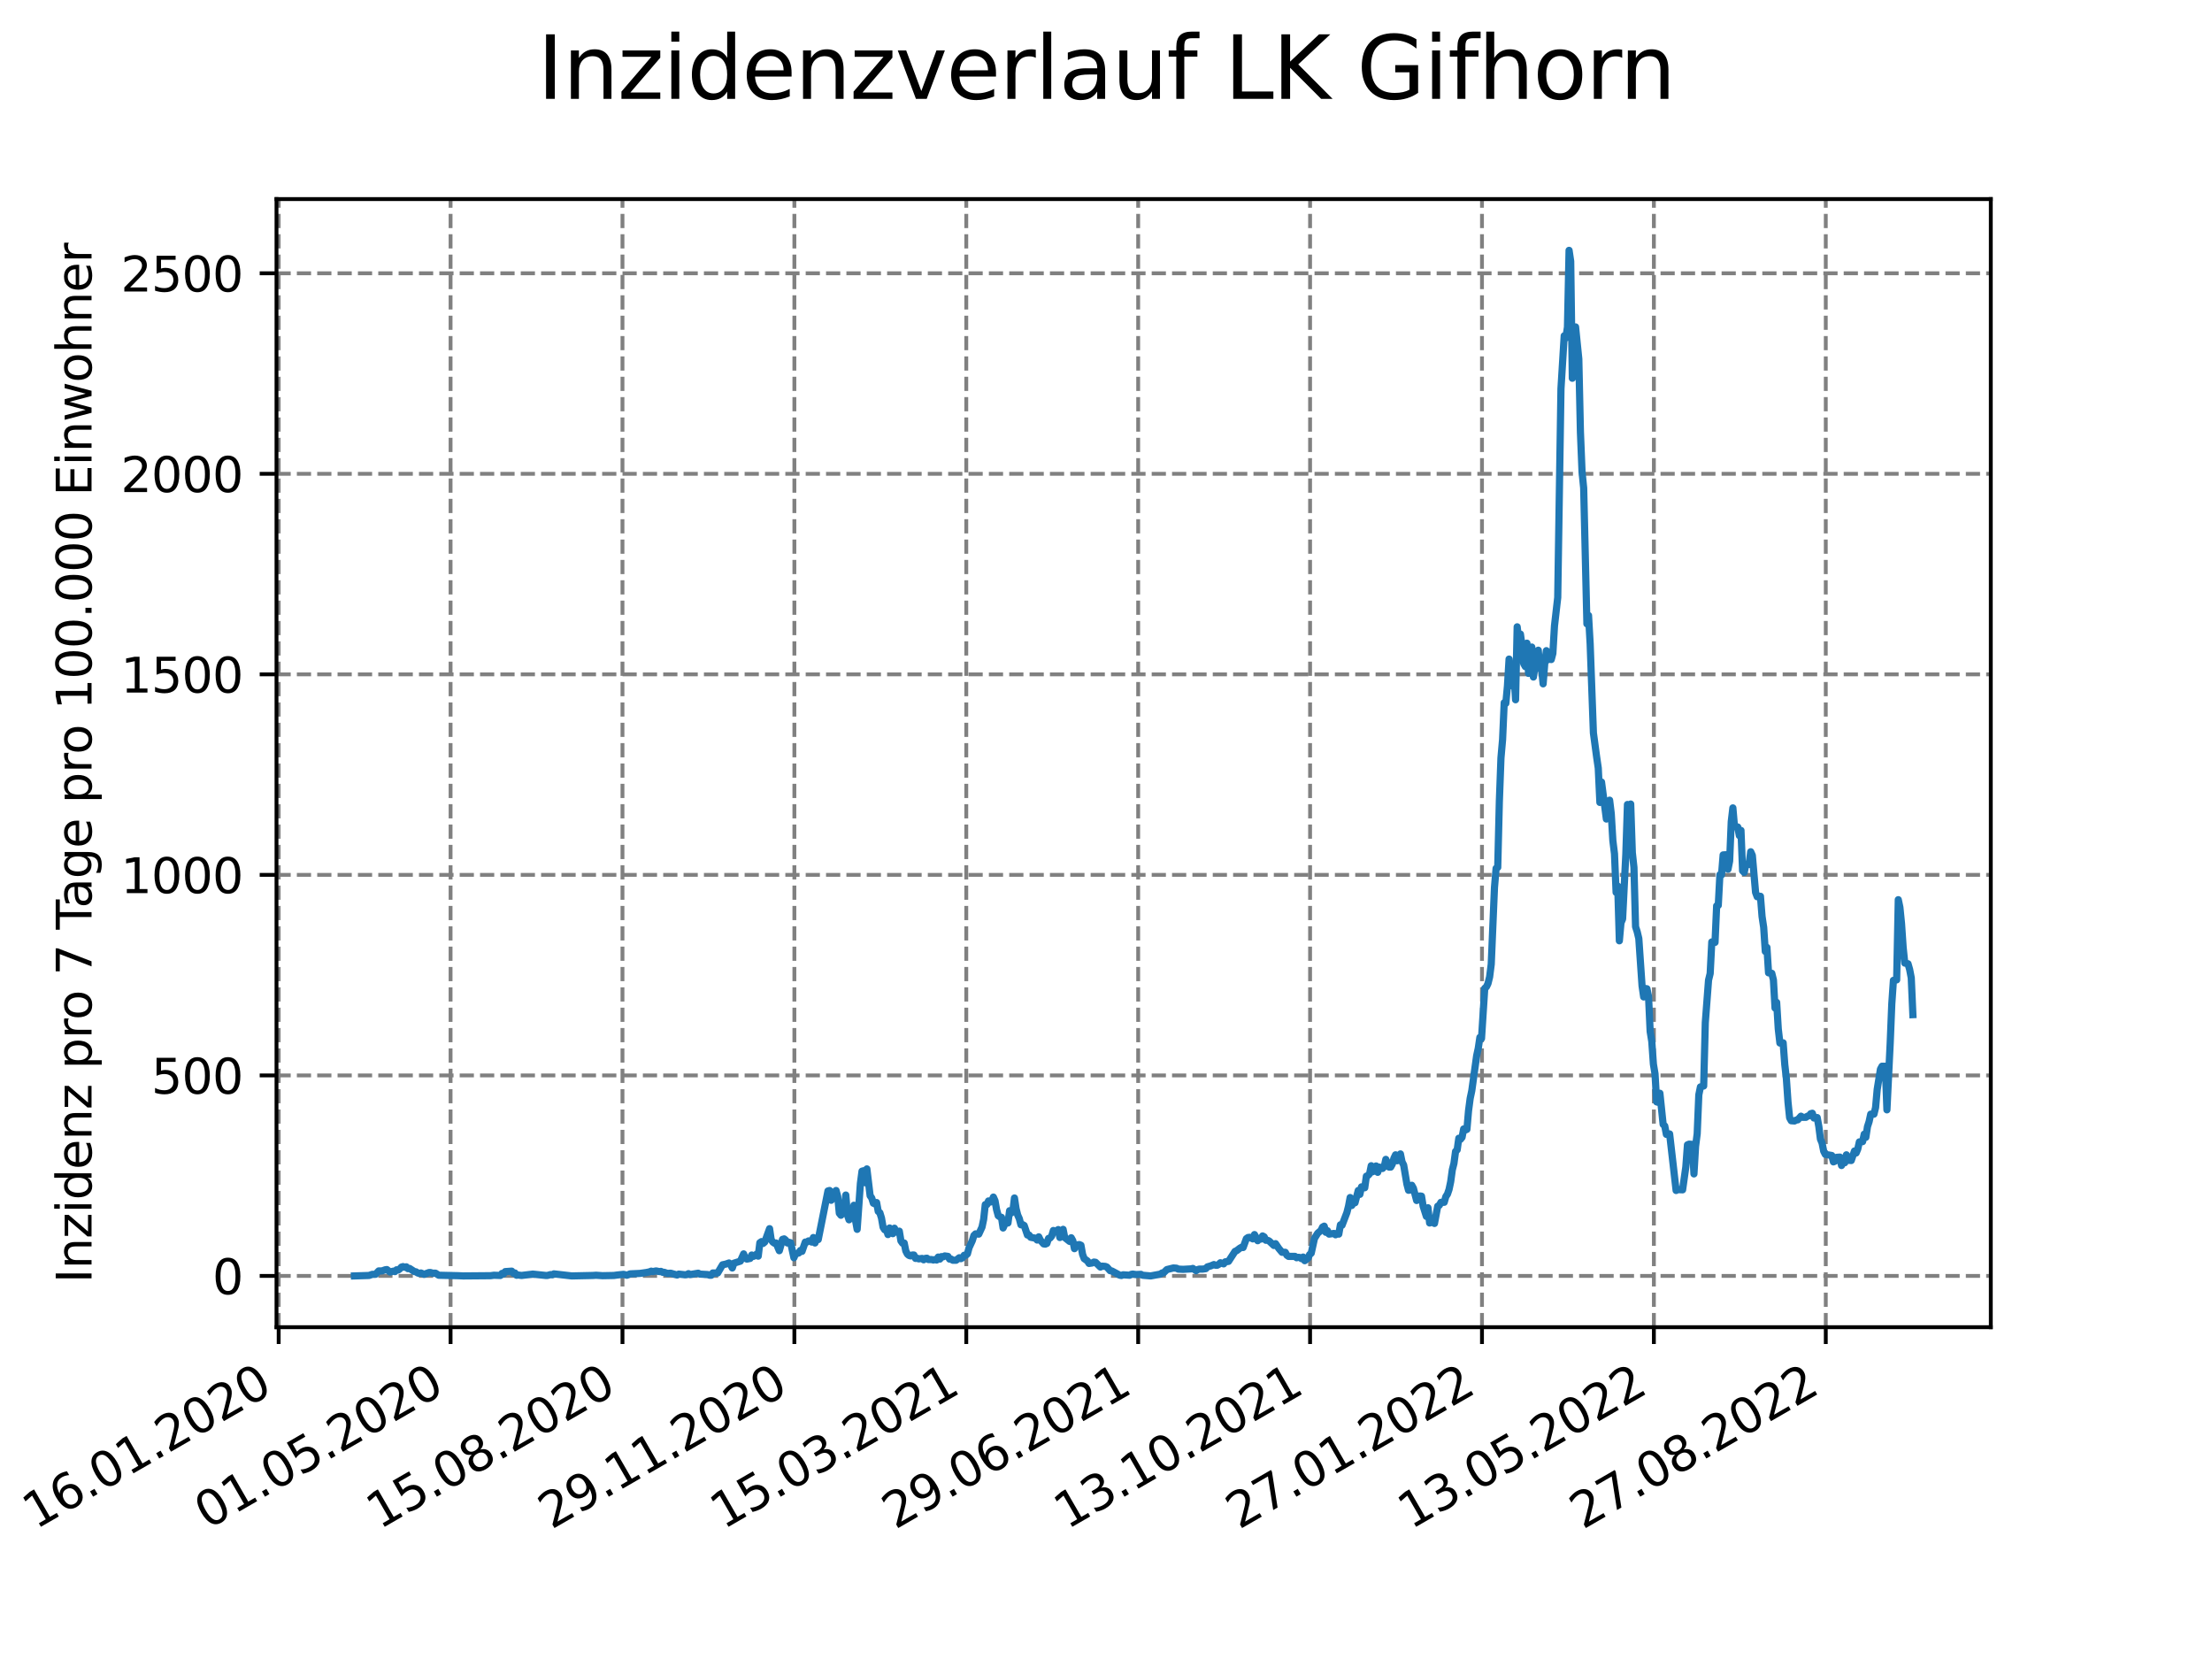 <?xml version="1.0" encoding="utf-8" standalone="no"?>
<!DOCTYPE svg PUBLIC "-//W3C//DTD SVG 1.1//EN"
  "http://www.w3.org/Graphics/SVG/1.1/DTD/svg11.dtd">
<svg xmlns:xlink="http://www.w3.org/1999/xlink" width="460.8pt" height="345.6pt" viewBox="0 0 460.8 345.6" xmlns="http://www.w3.org/2000/svg" version="1.1">
 <defs>
  <style type="text/css">*{stroke-linejoin: round; stroke-linecap: butt}</style>
 </defs>
 <g id="figure_1">
  <g id="patch_1">
   <path d="M 0 345.6 
L 460.8 345.6 
L 460.8 0 
L 0 0 
z
" style="fill: #ffffff"/>
  </g>
  <g id="axes_1">
   <g id="patch_2">
    <path d="M 57.6 276.48 
L 414.72 276.48 
L 414.72 41.472 
L 57.6 41.472 
z
" style="fill: #ffffff"/>
   </g>
   <g id="matplotlib.axis_1">
    <g id="xtick_1">
     <g id="line2d_1">
      <path d="M 58.053 276.48 
L 58.053 41.472 
" clip-path="url(#p8b0ff25f2b)" style="fill: none; stroke-dasharray: 2.96,1.28; stroke-dashoffset: 0; stroke: #808080; stroke-width: 0.8"/>
     </g>
     <g id="line2d_2">
      <defs>
       <path id="m2549959529" d="M 0 0 
L 0 3.5 
" style="stroke: #000000; stroke-width: 0.8"/>
      </defs>
      <g>
       <use xlink:href="#m2549959529" x="58.053" y="276.48" style="stroke: #000000; stroke-width: 0.8"/>
      </g>
     </g>
     <g id="text_1">
      <!-- 16.01.2020 -->
      <g transform="translate(7.428 318.689) rotate(-30) scale(0.1 -0.1)">
       <defs>
        <path id="DejaVuSans-31" d="M 794 531 
L 1825 531 
L 1825 4091 
L 703 3866 
L 703 4441 
L 1819 4666 
L 2450 4666 
L 2450 531 
L 3481 531 
L 3481 0 
L 794 0 
L 794 531 
z
" transform="scale(0.016)"/>
        <path id="DejaVuSans-36" d="M 2113 2584 
Q 1688 2584 1439 2293 
Q 1191 2003 1191 1497 
Q 1191 994 1439 701 
Q 1688 409 2113 409 
Q 2538 409 2786 701 
Q 3034 994 3034 1497 
Q 3034 2003 2786 2293 
Q 2538 2584 2113 2584 
z
M 3366 4563 
L 3366 3988 
Q 3128 4100 2886 4159 
Q 2644 4219 2406 4219 
Q 1781 4219 1451 3797 
Q 1122 3375 1075 2522 
Q 1259 2794 1537 2939 
Q 1816 3084 2150 3084 
Q 2853 3084 3261 2657 
Q 3669 2231 3669 1497 
Q 3669 778 3244 343 
Q 2819 -91 2113 -91 
Q 1303 -91 875 529 
Q 447 1150 447 2328 
Q 447 3434 972 4092 
Q 1497 4750 2381 4750 
Q 2619 4750 2861 4703 
Q 3103 4656 3366 4563 
z
" transform="scale(0.016)"/>
        <path id="DejaVuSans-2e" d="M 684 794 
L 1344 794 
L 1344 0 
L 684 0 
L 684 794 
z
" transform="scale(0.016)"/>
        <path id="DejaVuSans-30" d="M 2034 4250 
Q 1547 4250 1301 3770 
Q 1056 3291 1056 2328 
Q 1056 1369 1301 889 
Q 1547 409 2034 409 
Q 2525 409 2770 889 
Q 3016 1369 3016 2328 
Q 3016 3291 2770 3770 
Q 2525 4250 2034 4250 
z
M 2034 4750 
Q 2819 4750 3233 4129 
Q 3647 3509 3647 2328 
Q 3647 1150 3233 529 
Q 2819 -91 2034 -91 
Q 1250 -91 836 529 
Q 422 1150 422 2328 
Q 422 3509 836 4129 
Q 1250 4750 2034 4750 
z
" transform="scale(0.016)"/>
        <path id="DejaVuSans-32" d="M 1228 531 
L 3431 531 
L 3431 0 
L 469 0 
L 469 531 
Q 828 903 1448 1529 
Q 2069 2156 2228 2338 
Q 2531 2678 2651 2914 
Q 2772 3150 2772 3378 
Q 2772 3750 2511 3984 
Q 2250 4219 1831 4219 
Q 1534 4219 1204 4116 
Q 875 4013 500 3803 
L 500 4441 
Q 881 4594 1212 4672 
Q 1544 4750 1819 4750 
Q 2544 4750 2975 4387 
Q 3406 4025 3406 3419 
Q 3406 3131 3298 2873 
Q 3191 2616 2906 2266 
Q 2828 2175 2409 1742 
Q 1991 1309 1228 531 
z
" transform="scale(0.016)"/>
       </defs>
       <use xlink:href="#DejaVuSans-31"/>
       <use xlink:href="#DejaVuSans-36" x="63.623"/>
       <use xlink:href="#DejaVuSans-2e" x="127.246"/>
       <use xlink:href="#DejaVuSans-30" x="159.033"/>
       <use xlink:href="#DejaVuSans-31" x="222.656"/>
       <use xlink:href="#DejaVuSans-2e" x="286.279"/>
       <use xlink:href="#DejaVuSans-32" x="318.066"/>
       <use xlink:href="#DejaVuSans-30" x="381.689"/>
       <use xlink:href="#DejaVuSans-32" x="445.312"/>
       <use xlink:href="#DejaVuSans-30" x="508.936"/>
      </g>
     </g>
    </g>
    <g id="xtick_2">
     <g id="line2d_3">
      <path d="M 93.863 276.48 
L 93.863 41.472 
" clip-path="url(#p8b0ff25f2b)" style="fill: none; stroke-dasharray: 2.96,1.28; stroke-dashoffset: 0; stroke: #808080; stroke-width: 0.8"/>
     </g>
     <g id="line2d_4">
      <g>
       <use xlink:href="#m2549959529" x="93.863" y="276.48" style="stroke: #000000; stroke-width: 0.8"/>
      </g>
     </g>
     <g id="text_2">
      <!-- 01.05.2020 -->
      <g transform="translate(43.238 318.689) rotate(-30) scale(0.1 -0.1)">
       <defs>
        <path id="DejaVuSans-35" d="M 691 4666 
L 3169 4666 
L 3169 4134 
L 1269 4134 
L 1269 2991 
Q 1406 3038 1543 3061 
Q 1681 3084 1819 3084 
Q 2600 3084 3056 2656 
Q 3513 2228 3513 1497 
Q 3513 744 3044 326 
Q 2575 -91 1722 -91 
Q 1428 -91 1123 -41 
Q 819 9 494 109 
L 494 744 
Q 775 591 1075 516 
Q 1375 441 1709 441 
Q 2250 441 2565 725 
Q 2881 1009 2881 1497 
Q 2881 1984 2565 2268 
Q 2250 2553 1709 2553 
Q 1456 2553 1204 2497 
Q 953 2441 691 2322 
L 691 4666 
z
" transform="scale(0.016)"/>
       </defs>
       <use xlink:href="#DejaVuSans-30"/>
       <use xlink:href="#DejaVuSans-31" x="63.623"/>
       <use xlink:href="#DejaVuSans-2e" x="127.246"/>
       <use xlink:href="#DejaVuSans-30" x="159.033"/>
       <use xlink:href="#DejaVuSans-35" x="222.656"/>
       <use xlink:href="#DejaVuSans-2e" x="286.279"/>
       <use xlink:href="#DejaVuSans-32" x="318.066"/>
       <use xlink:href="#DejaVuSans-30" x="381.689"/>
       <use xlink:href="#DejaVuSans-32" x="445.312"/>
       <use xlink:href="#DejaVuSans-30" x="508.936"/>
      </g>
     </g>
    </g>
    <g id="xtick_3">
     <g id="line2d_5">
      <path d="M 129.673 276.48 
L 129.673 41.472 
" clip-path="url(#p8b0ff25f2b)" style="fill: none; stroke-dasharray: 2.96,1.28; stroke-dashoffset: 0; stroke: #808080; stroke-width: 0.8"/>
     </g>
     <g id="line2d_6">
      <g>
       <use xlink:href="#m2549959529" x="129.673" y="276.48" style="stroke: #000000; stroke-width: 0.8"/>
      </g>
     </g>
     <g id="text_3">
      <!-- 15.08.2020 -->
      <g transform="translate(79.048 318.689) rotate(-30) scale(0.1 -0.1)">
       <defs>
        <path id="DejaVuSans-38" d="M 2034 2216 
Q 1584 2216 1326 1975 
Q 1069 1734 1069 1313 
Q 1069 891 1326 650 
Q 1584 409 2034 409 
Q 2484 409 2743 651 
Q 3003 894 3003 1313 
Q 3003 1734 2745 1975 
Q 2488 2216 2034 2216 
z
M 1403 2484 
Q 997 2584 770 2862 
Q 544 3141 544 3541 
Q 544 4100 942 4425 
Q 1341 4750 2034 4750 
Q 2731 4750 3128 4425 
Q 3525 4100 3525 3541 
Q 3525 3141 3298 2862 
Q 3072 2584 2669 2484 
Q 3125 2378 3379 2068 
Q 3634 1759 3634 1313 
Q 3634 634 3220 271 
Q 2806 -91 2034 -91 
Q 1263 -91 848 271 
Q 434 634 434 1313 
Q 434 1759 690 2068 
Q 947 2378 1403 2484 
z
M 1172 3481 
Q 1172 3119 1398 2916 
Q 1625 2713 2034 2713 
Q 2441 2713 2670 2916 
Q 2900 3119 2900 3481 
Q 2900 3844 2670 4047 
Q 2441 4250 2034 4250 
Q 1625 4250 1398 4047 
Q 1172 3844 1172 3481 
z
" transform="scale(0.016)"/>
       </defs>
       <use xlink:href="#DejaVuSans-31"/>
       <use xlink:href="#DejaVuSans-35" x="63.623"/>
       <use xlink:href="#DejaVuSans-2e" x="127.246"/>
       <use xlink:href="#DejaVuSans-30" x="159.033"/>
       <use xlink:href="#DejaVuSans-38" x="222.656"/>
       <use xlink:href="#DejaVuSans-2e" x="286.279"/>
       <use xlink:href="#DejaVuSans-32" x="318.066"/>
       <use xlink:href="#DejaVuSans-30" x="381.689"/>
       <use xlink:href="#DejaVuSans-32" x="445.312"/>
       <use xlink:href="#DejaVuSans-30" x="508.936"/>
      </g>
     </g>
    </g>
    <g id="xtick_4">
     <g id="line2d_7">
      <path d="M 165.483 276.48 
L 165.483 41.472 
" clip-path="url(#p8b0ff25f2b)" style="fill: none; stroke-dasharray: 2.96,1.28; stroke-dashoffset: 0; stroke: #808080; stroke-width: 0.8"/>
     </g>
     <g id="line2d_8">
      <g>
       <use xlink:href="#m2549959529" x="165.483" y="276.48" style="stroke: #000000; stroke-width: 0.8"/>
      </g>
     </g>
     <g id="text_4">
      <!-- 29.11.2020 -->
      <g transform="translate(114.858 318.689) rotate(-30) scale(0.1 -0.1)">
       <defs>
        <path id="DejaVuSans-39" d="M 703 97 
L 703 672 
Q 941 559 1184 500 
Q 1428 441 1663 441 
Q 2288 441 2617 861 
Q 2947 1281 2994 2138 
Q 2813 1869 2534 1725 
Q 2256 1581 1919 1581 
Q 1219 1581 811 2004 
Q 403 2428 403 3163 
Q 403 3881 828 4315 
Q 1253 4750 1959 4750 
Q 2769 4750 3195 4129 
Q 3622 3509 3622 2328 
Q 3622 1225 3098 567 
Q 2575 -91 1691 -91 
Q 1453 -91 1209 -44 
Q 966 3 703 97 
z
M 1959 2075 
Q 2384 2075 2632 2365 
Q 2881 2656 2881 3163 
Q 2881 3666 2632 3958 
Q 2384 4250 1959 4250 
Q 1534 4250 1286 3958 
Q 1038 3666 1038 3163 
Q 1038 2656 1286 2365 
Q 1534 2075 1959 2075 
z
" transform="scale(0.016)"/>
       </defs>
       <use xlink:href="#DejaVuSans-32"/>
       <use xlink:href="#DejaVuSans-39" x="63.623"/>
       <use xlink:href="#DejaVuSans-2e" x="127.246"/>
       <use xlink:href="#DejaVuSans-31" x="159.033"/>
       <use xlink:href="#DejaVuSans-31" x="222.656"/>
       <use xlink:href="#DejaVuSans-2e" x="286.279"/>
       <use xlink:href="#DejaVuSans-32" x="318.066"/>
       <use xlink:href="#DejaVuSans-30" x="381.689"/>
       <use xlink:href="#DejaVuSans-32" x="445.312"/>
       <use xlink:href="#DejaVuSans-30" x="508.936"/>
      </g>
     </g>
    </g>
    <g id="xtick_5">
     <g id="line2d_9">
      <path d="M 201.293 276.48 
L 201.293 41.472 
" clip-path="url(#p8b0ff25f2b)" style="fill: none; stroke-dasharray: 2.96,1.28; stroke-dashoffset: 0; stroke: #808080; stroke-width: 0.8"/>
     </g>
     <g id="line2d_10">
      <g>
       <use xlink:href="#m2549959529" x="201.293" y="276.48" style="stroke: #000000; stroke-width: 0.8"/>
      </g>
     </g>
     <g id="text_5">
      <!-- 15.03.2021 -->
      <g transform="translate(150.668 318.689) rotate(-30) scale(0.1 -0.1)">
       <defs>
        <path id="DejaVuSans-33" d="M 2597 2516 
Q 3050 2419 3304 2112 
Q 3559 1806 3559 1356 
Q 3559 666 3084 287 
Q 2609 -91 1734 -91 
Q 1441 -91 1130 -33 
Q 819 25 488 141 
L 488 750 
Q 750 597 1062 519 
Q 1375 441 1716 441 
Q 2309 441 2620 675 
Q 2931 909 2931 1356 
Q 2931 1769 2642 2001 
Q 2353 2234 1838 2234 
L 1294 2234 
L 1294 2753 
L 1863 2753 
Q 2328 2753 2575 2939 
Q 2822 3125 2822 3475 
Q 2822 3834 2567 4026 
Q 2313 4219 1838 4219 
Q 1578 4219 1281 4162 
Q 984 4106 628 3988 
L 628 4550 
Q 988 4650 1302 4700 
Q 1616 4750 1894 4750 
Q 2613 4750 3031 4423 
Q 3450 4097 3450 3541 
Q 3450 3153 3228 2886 
Q 3006 2619 2597 2516 
z
" transform="scale(0.016)"/>
       </defs>
       <use xlink:href="#DejaVuSans-31"/>
       <use xlink:href="#DejaVuSans-35" x="63.623"/>
       <use xlink:href="#DejaVuSans-2e" x="127.246"/>
       <use xlink:href="#DejaVuSans-30" x="159.033"/>
       <use xlink:href="#DejaVuSans-33" x="222.656"/>
       <use xlink:href="#DejaVuSans-2e" x="286.279"/>
       <use xlink:href="#DejaVuSans-32" x="318.066"/>
       <use xlink:href="#DejaVuSans-30" x="381.689"/>
       <use xlink:href="#DejaVuSans-32" x="445.312"/>
       <use xlink:href="#DejaVuSans-31" x="508.936"/>
      </g>
     </g>
    </g>
    <g id="xtick_6">
     <g id="line2d_11">
      <path d="M 237.103 276.48 
L 237.103 41.472 
" clip-path="url(#p8b0ff25f2b)" style="fill: none; stroke-dasharray: 2.96,1.28; stroke-dashoffset: 0; stroke: #808080; stroke-width: 0.8"/>
     </g>
     <g id="line2d_12">
      <g>
       <use xlink:href="#m2549959529" x="237.103" y="276.48" style="stroke: #000000; stroke-width: 0.8"/>
      </g>
     </g>
     <g id="text_6">
      <!-- 29.06.2021 -->
      <g transform="translate(186.478 318.689) rotate(-30) scale(0.1 -0.1)">
       <use xlink:href="#DejaVuSans-32"/>
       <use xlink:href="#DejaVuSans-39" x="63.623"/>
       <use xlink:href="#DejaVuSans-2e" x="127.246"/>
       <use xlink:href="#DejaVuSans-30" x="159.033"/>
       <use xlink:href="#DejaVuSans-36" x="222.656"/>
       <use xlink:href="#DejaVuSans-2e" x="286.279"/>
       <use xlink:href="#DejaVuSans-32" x="318.066"/>
       <use xlink:href="#DejaVuSans-30" x="381.689"/>
       <use xlink:href="#DejaVuSans-32" x="445.312"/>
       <use xlink:href="#DejaVuSans-31" x="508.936"/>
      </g>
     </g>
    </g>
    <g id="xtick_7">
     <g id="line2d_13">
      <path d="M 272.913 276.48 
L 272.913 41.472 
" clip-path="url(#p8b0ff25f2b)" style="fill: none; stroke-dasharray: 2.96,1.28; stroke-dashoffset: 0; stroke: #808080; stroke-width: 0.8"/>
     </g>
     <g id="line2d_14">
      <g>
       <use xlink:href="#m2549959529" x="272.913" y="276.48" style="stroke: #000000; stroke-width: 0.8"/>
      </g>
     </g>
     <g id="text_7">
      <!-- 13.10.2021 -->
      <g transform="translate(222.288 318.689) rotate(-30) scale(0.1 -0.1)">
       <use xlink:href="#DejaVuSans-31"/>
       <use xlink:href="#DejaVuSans-33" x="63.623"/>
       <use xlink:href="#DejaVuSans-2e" x="127.246"/>
       <use xlink:href="#DejaVuSans-31" x="159.033"/>
       <use xlink:href="#DejaVuSans-30" x="222.656"/>
       <use xlink:href="#DejaVuSans-2e" x="286.279"/>
       <use xlink:href="#DejaVuSans-32" x="318.066"/>
       <use xlink:href="#DejaVuSans-30" x="381.689"/>
       <use xlink:href="#DejaVuSans-32" x="445.312"/>
       <use xlink:href="#DejaVuSans-31" x="508.936"/>
      </g>
     </g>
    </g>
    <g id="xtick_8">
     <g id="line2d_15">
      <path d="M 308.723 276.48 
L 308.723 41.472 
" clip-path="url(#p8b0ff25f2b)" style="fill: none; stroke-dasharray: 2.96,1.28; stroke-dashoffset: 0; stroke: #808080; stroke-width: 0.8"/>
     </g>
     <g id="line2d_16">
      <g>
       <use xlink:href="#m2549959529" x="308.723" y="276.48" style="stroke: #000000; stroke-width: 0.8"/>
      </g>
     </g>
     <g id="text_8">
      <!-- 27.01.2022 -->
      <g transform="translate(258.098 318.689) rotate(-30) scale(0.1 -0.1)">
       <defs>
        <path id="DejaVuSans-37" d="M 525 4666 
L 3525 4666 
L 3525 4397 
L 1831 0 
L 1172 0 
L 2766 4134 
L 525 4134 
L 525 4666 
z
" transform="scale(0.016)"/>
       </defs>
       <use xlink:href="#DejaVuSans-32"/>
       <use xlink:href="#DejaVuSans-37" x="63.623"/>
       <use xlink:href="#DejaVuSans-2e" x="127.246"/>
       <use xlink:href="#DejaVuSans-30" x="159.033"/>
       <use xlink:href="#DejaVuSans-31" x="222.656"/>
       <use xlink:href="#DejaVuSans-2e" x="286.279"/>
       <use xlink:href="#DejaVuSans-32" x="318.066"/>
       <use xlink:href="#DejaVuSans-30" x="381.689"/>
       <use xlink:href="#DejaVuSans-32" x="445.312"/>
       <use xlink:href="#DejaVuSans-32" x="508.936"/>
      </g>
     </g>
    </g>
    <g id="xtick_9">
     <g id="line2d_17">
      <path d="M 344.533 276.48 
L 344.533 41.472 
" clip-path="url(#p8b0ff25f2b)" style="fill: none; stroke-dasharray: 2.96,1.28; stroke-dashoffset: 0; stroke: #808080; stroke-width: 0.8"/>
     </g>
     <g id="line2d_18">
      <g>
       <use xlink:href="#m2549959529" x="344.533" y="276.48" style="stroke: #000000; stroke-width: 0.8"/>
      </g>
     </g>
     <g id="text_9">
      <!-- 13.05.2022 -->
      <g transform="translate(293.908 318.689) rotate(-30) scale(0.1 -0.1)">
       <use xlink:href="#DejaVuSans-31"/>
       <use xlink:href="#DejaVuSans-33" x="63.623"/>
       <use xlink:href="#DejaVuSans-2e" x="127.246"/>
       <use xlink:href="#DejaVuSans-30" x="159.033"/>
       <use xlink:href="#DejaVuSans-35" x="222.656"/>
       <use xlink:href="#DejaVuSans-2e" x="286.279"/>
       <use xlink:href="#DejaVuSans-32" x="318.066"/>
       <use xlink:href="#DejaVuSans-30" x="381.689"/>
       <use xlink:href="#DejaVuSans-32" x="445.312"/>
       <use xlink:href="#DejaVuSans-32" x="508.936"/>
      </g>
     </g>
    </g>
    <g id="xtick_10">
     <g id="line2d_19">
      <path d="M 380.343 276.48 
L 380.343 41.472 
" clip-path="url(#p8b0ff25f2b)" style="fill: none; stroke-dasharray: 2.96,1.28; stroke-dashoffset: 0; stroke: #808080; stroke-width: 0.8"/>
     </g>
     <g id="line2d_20">
      <g>
       <use xlink:href="#m2549959529" x="380.343" y="276.48" style="stroke: #000000; stroke-width: 0.8"/>
      </g>
     </g>
     <g id="text_10">
      <!-- 27.08.2022 -->
      <g transform="translate(329.718 318.689) rotate(-30) scale(0.1 -0.1)">
       <use xlink:href="#DejaVuSans-32"/>
       <use xlink:href="#DejaVuSans-37" x="63.623"/>
       <use xlink:href="#DejaVuSans-2e" x="127.246"/>
       <use xlink:href="#DejaVuSans-30" x="159.033"/>
       <use xlink:href="#DejaVuSans-38" x="222.656"/>
       <use xlink:href="#DejaVuSans-2e" x="286.279"/>
       <use xlink:href="#DejaVuSans-32" x="318.066"/>
       <use xlink:href="#DejaVuSans-30" x="381.689"/>
       <use xlink:href="#DejaVuSans-32" x="445.312"/>
       <use xlink:href="#DejaVuSans-32" x="508.936"/>
      </g>
     </g>
    </g>
   </g>
   <g id="matplotlib.axis_2">
    <g id="ytick_1">
     <g id="line2d_21">
      <path d="M 57.6 265.798 
L 414.72 265.798 
" clip-path="url(#p8b0ff25f2b)" style="fill: none; stroke-dasharray: 2.96,1.28; stroke-dashoffset: 0; stroke: #808080; stroke-width: 0.8"/>
     </g>
     <g id="line2d_22">
      <defs>
       <path id="m5d207385d5" d="M 0 0 
L -3.5 0 
" style="stroke: #000000; stroke-width: 0.8"/>
      </defs>
      <g>
       <use xlink:href="#m5d207385d5" x="57.6" y="265.798" style="stroke: #000000; stroke-width: 0.8"/>
      </g>
     </g>
     <g id="text_11">
      <!-- 0 -->
      <g transform="translate(44.237 269.597) scale(0.1 -0.1)">
       <use xlink:href="#DejaVuSans-30"/>
      </g>
     </g>
    </g>
    <g id="ytick_2">
     <g id="line2d_23">
      <path d="M 57.6 224.024 
L 414.72 224.024 
" clip-path="url(#p8b0ff25f2b)" style="fill: none; stroke-dasharray: 2.96,1.28; stroke-dashoffset: 0; stroke: #808080; stroke-width: 0.8"/>
     </g>
     <g id="line2d_24">
      <g>
       <use xlink:href="#m5d207385d5" x="57.6" y="224.024" style="stroke: #000000; stroke-width: 0.8"/>
      </g>
     </g>
     <g id="text_12">
      <!-- 500 -->
      <g transform="translate(31.512 227.824) scale(0.1 -0.1)">
       <use xlink:href="#DejaVuSans-35"/>
       <use xlink:href="#DejaVuSans-30" x="63.623"/>
       <use xlink:href="#DejaVuSans-30" x="127.246"/>
      </g>
     </g>
    </g>
    <g id="ytick_3">
     <g id="line2d_25">
      <path d="M 57.6 182.251 
L 414.72 182.251 
" clip-path="url(#p8b0ff25f2b)" style="fill: none; stroke-dasharray: 2.96,1.28; stroke-dashoffset: 0; stroke: #808080; stroke-width: 0.8"/>
     </g>
     <g id="line2d_26">
      <g>
       <use xlink:href="#m5d207385d5" x="57.6" y="182.251" style="stroke: #000000; stroke-width: 0.8"/>
      </g>
     </g>
     <g id="text_13">
      <!-- 1000 -->
      <g transform="translate(25.15 186.05) scale(0.1 -0.1)">
       <use xlink:href="#DejaVuSans-31"/>
       <use xlink:href="#DejaVuSans-30" x="63.623"/>
       <use xlink:href="#DejaVuSans-30" x="127.246"/>
       <use xlink:href="#DejaVuSans-30" x="190.869"/>
      </g>
     </g>
    </g>
    <g id="ytick_4">
     <g id="line2d_27">
      <path d="M 57.6 140.478 
L 414.72 140.478 
" clip-path="url(#p8b0ff25f2b)" style="fill: none; stroke-dasharray: 2.96,1.28; stroke-dashoffset: 0; stroke: #808080; stroke-width: 0.8"/>
     </g>
     <g id="line2d_28">
      <g>
       <use xlink:href="#m5d207385d5" x="57.6" y="140.478" style="stroke: #000000; stroke-width: 0.8"/>
      </g>
     </g>
     <g id="text_14">
      <!-- 1500 -->
      <g transform="translate(25.15 144.277) scale(0.1 -0.1)">
       <use xlink:href="#DejaVuSans-31"/>
       <use xlink:href="#DejaVuSans-35" x="63.623"/>
       <use xlink:href="#DejaVuSans-30" x="127.246"/>
       <use xlink:href="#DejaVuSans-30" x="190.869"/>
      </g>
     </g>
    </g>
    <g id="ytick_5">
     <g id="line2d_29">
      <path d="M 57.6 98.704 
L 414.72 98.704 
" clip-path="url(#p8b0ff25f2b)" style="fill: none; stroke-dasharray: 2.96,1.28; stroke-dashoffset: 0; stroke: #808080; stroke-width: 0.8"/>
     </g>
     <g id="line2d_30">
      <g>
       <use xlink:href="#m5d207385d5" x="57.6" y="98.704" style="stroke: #000000; stroke-width: 0.8"/>
      </g>
     </g>
     <g id="text_15">
      <!-- 2000 -->
      <g transform="translate(25.15 102.503) scale(0.1 -0.1)">
       <use xlink:href="#DejaVuSans-32"/>
       <use xlink:href="#DejaVuSans-30" x="63.623"/>
       <use xlink:href="#DejaVuSans-30" x="127.246"/>
       <use xlink:href="#DejaVuSans-30" x="190.869"/>
      </g>
     </g>
    </g>
    <g id="ytick_6">
     <g id="line2d_31">
      <path d="M 57.6 56.931 
L 414.72 56.931 
" clip-path="url(#p8b0ff25f2b)" style="fill: none; stroke-dasharray: 2.96,1.28; stroke-dashoffset: 0; stroke: #808080; stroke-width: 0.8"/>
     </g>
     <g id="line2d_32">
      <g>
       <use xlink:href="#m5d207385d5" x="57.6" y="56.931" style="stroke: #000000; stroke-width: 0.8"/>
      </g>
     </g>
     <g id="text_16">
      <!-- 2500 -->
      <g transform="translate(25.15 60.73) scale(0.1 -0.1)">
       <use xlink:href="#DejaVuSans-32"/>
       <use xlink:href="#DejaVuSans-35" x="63.623"/>
       <use xlink:href="#DejaVuSans-30" x="127.246"/>
       <use xlink:href="#DejaVuSans-30" x="190.869"/>
      </g>
     </g>
    </g>
    <g id="text_17">
     <!-- Inzidenz pro 7 Tage pro 100.000 Einwohner -->
     <g transform="translate(19.07 267.301) rotate(-90) scale(0.1 -0.1)">
      <defs>
       <path id="DejaVuSans-49" d="M 628 4666 
L 1259 4666 
L 1259 0 
L 628 0 
L 628 4666 
z
" transform="scale(0.016)"/>
       <path id="DejaVuSans-6e" d="M 3513 2113 
L 3513 0 
L 2938 0 
L 2938 2094 
Q 2938 2591 2744 2837 
Q 2550 3084 2163 3084 
Q 1697 3084 1428 2787 
Q 1159 2491 1159 1978 
L 1159 0 
L 581 0 
L 581 3500 
L 1159 3500 
L 1159 2956 
Q 1366 3272 1645 3428 
Q 1925 3584 2291 3584 
Q 2894 3584 3203 3211 
Q 3513 2838 3513 2113 
z
" transform="scale(0.016)"/>
       <path id="DejaVuSans-7a" d="M 353 3500 
L 3084 3500 
L 3084 2975 
L 922 459 
L 3084 459 
L 3084 0 
L 275 0 
L 275 525 
L 2438 3041 
L 353 3041 
L 353 3500 
z
" transform="scale(0.016)"/>
       <path id="DejaVuSans-69" d="M 603 3500 
L 1178 3500 
L 1178 0 
L 603 0 
L 603 3500 
z
M 603 4863 
L 1178 4863 
L 1178 4134 
L 603 4134 
L 603 4863 
z
" transform="scale(0.016)"/>
       <path id="DejaVuSans-64" d="M 2906 2969 
L 2906 4863 
L 3481 4863 
L 3481 0 
L 2906 0 
L 2906 525 
Q 2725 213 2448 61 
Q 2172 -91 1784 -91 
Q 1150 -91 751 415 
Q 353 922 353 1747 
Q 353 2572 751 3078 
Q 1150 3584 1784 3584 
Q 2172 3584 2448 3432 
Q 2725 3281 2906 2969 
z
M 947 1747 
Q 947 1113 1208 752 
Q 1469 391 1925 391 
Q 2381 391 2643 752 
Q 2906 1113 2906 1747 
Q 2906 2381 2643 2742 
Q 2381 3103 1925 3103 
Q 1469 3103 1208 2742 
Q 947 2381 947 1747 
z
" transform="scale(0.016)"/>
       <path id="DejaVuSans-65" d="M 3597 1894 
L 3597 1613 
L 953 1613 
Q 991 1019 1311 708 
Q 1631 397 2203 397 
Q 2534 397 2845 478 
Q 3156 559 3463 722 
L 3463 178 
Q 3153 47 2828 -22 
Q 2503 -91 2169 -91 
Q 1331 -91 842 396 
Q 353 884 353 1716 
Q 353 2575 817 3079 
Q 1281 3584 2069 3584 
Q 2775 3584 3186 3129 
Q 3597 2675 3597 1894 
z
M 3022 2063 
Q 3016 2534 2758 2815 
Q 2500 3097 2075 3097 
Q 1594 3097 1305 2825 
Q 1016 2553 972 2059 
L 3022 2063 
z
" transform="scale(0.016)"/>
       <path id="DejaVuSans-20" transform="scale(0.016)"/>
       <path id="DejaVuSans-70" d="M 1159 525 
L 1159 -1331 
L 581 -1331 
L 581 3500 
L 1159 3500 
L 1159 2969 
Q 1341 3281 1617 3432 
Q 1894 3584 2278 3584 
Q 2916 3584 3314 3078 
Q 3713 2572 3713 1747 
Q 3713 922 3314 415 
Q 2916 -91 2278 -91 
Q 1894 -91 1617 61 
Q 1341 213 1159 525 
z
M 3116 1747 
Q 3116 2381 2855 2742 
Q 2594 3103 2138 3103 
Q 1681 3103 1420 2742 
Q 1159 2381 1159 1747 
Q 1159 1113 1420 752 
Q 1681 391 2138 391 
Q 2594 391 2855 752 
Q 3116 1113 3116 1747 
z
" transform="scale(0.016)"/>
       <path id="DejaVuSans-72" d="M 2631 2963 
Q 2534 3019 2420 3045 
Q 2306 3072 2169 3072 
Q 1681 3072 1420 2755 
Q 1159 2438 1159 1844 
L 1159 0 
L 581 0 
L 581 3500 
L 1159 3500 
L 1159 2956 
Q 1341 3275 1631 3429 
Q 1922 3584 2338 3584 
Q 2397 3584 2469 3576 
Q 2541 3569 2628 3553 
L 2631 2963 
z
" transform="scale(0.016)"/>
       <path id="DejaVuSans-6f" d="M 1959 3097 
Q 1497 3097 1228 2736 
Q 959 2375 959 1747 
Q 959 1119 1226 758 
Q 1494 397 1959 397 
Q 2419 397 2687 759 
Q 2956 1122 2956 1747 
Q 2956 2369 2687 2733 
Q 2419 3097 1959 3097 
z
M 1959 3584 
Q 2709 3584 3137 3096 
Q 3566 2609 3566 1747 
Q 3566 888 3137 398 
Q 2709 -91 1959 -91 
Q 1206 -91 779 398 
Q 353 888 353 1747 
Q 353 2609 779 3096 
Q 1206 3584 1959 3584 
z
" transform="scale(0.016)"/>
       <path id="DejaVuSans-54" d="M -19 4666 
L 3928 4666 
L 3928 4134 
L 2272 4134 
L 2272 0 
L 1638 0 
L 1638 4134 
L -19 4134 
L -19 4666 
z
" transform="scale(0.016)"/>
       <path id="DejaVuSans-61" d="M 2194 1759 
Q 1497 1759 1228 1600 
Q 959 1441 959 1056 
Q 959 750 1161 570 
Q 1363 391 1709 391 
Q 2188 391 2477 730 
Q 2766 1069 2766 1631 
L 2766 1759 
L 2194 1759 
z
M 3341 1997 
L 3341 0 
L 2766 0 
L 2766 531 
Q 2569 213 2275 61 
Q 1981 -91 1556 -91 
Q 1019 -91 701 211 
Q 384 513 384 1019 
Q 384 1609 779 1909 
Q 1175 2209 1959 2209 
L 2766 2209 
L 2766 2266 
Q 2766 2663 2505 2880 
Q 2244 3097 1772 3097 
Q 1472 3097 1187 3025 
Q 903 2953 641 2809 
L 641 3341 
Q 956 3463 1253 3523 
Q 1550 3584 1831 3584 
Q 2591 3584 2966 3190 
Q 3341 2797 3341 1997 
z
" transform="scale(0.016)"/>
       <path id="DejaVuSans-67" d="M 2906 1791 
Q 2906 2416 2648 2759 
Q 2391 3103 1925 3103 
Q 1463 3103 1205 2759 
Q 947 2416 947 1791 
Q 947 1169 1205 825 
Q 1463 481 1925 481 
Q 2391 481 2648 825 
Q 2906 1169 2906 1791 
z
M 3481 434 
Q 3481 -459 3084 -895 
Q 2688 -1331 1869 -1331 
Q 1566 -1331 1297 -1286 
Q 1028 -1241 775 -1147 
L 775 -588 
Q 1028 -725 1275 -790 
Q 1522 -856 1778 -856 
Q 2344 -856 2625 -561 
Q 2906 -266 2906 331 
L 2906 616 
Q 2728 306 2450 153 
Q 2172 0 1784 0 
Q 1141 0 747 490 
Q 353 981 353 1791 
Q 353 2603 747 3093 
Q 1141 3584 1784 3584 
Q 2172 3584 2450 3431 
Q 2728 3278 2906 2969 
L 2906 3500 
L 3481 3500 
L 3481 434 
z
" transform="scale(0.016)"/>
       <path id="DejaVuSans-45" d="M 628 4666 
L 3578 4666 
L 3578 4134 
L 1259 4134 
L 1259 2753 
L 3481 2753 
L 3481 2222 
L 1259 2222 
L 1259 531 
L 3634 531 
L 3634 0 
L 628 0 
L 628 4666 
z
" transform="scale(0.016)"/>
       <path id="DejaVuSans-77" d="M 269 3500 
L 844 3500 
L 1563 769 
L 2278 3500 
L 2956 3500 
L 3675 769 
L 4391 3500 
L 4966 3500 
L 4050 0 
L 3372 0 
L 2619 2869 
L 1863 0 
L 1184 0 
L 269 3500 
z
" transform="scale(0.016)"/>
       <path id="DejaVuSans-68" d="M 3513 2113 
L 3513 0 
L 2938 0 
L 2938 2094 
Q 2938 2591 2744 2837 
Q 2550 3084 2163 3084 
Q 1697 3084 1428 2787 
Q 1159 2491 1159 1978 
L 1159 0 
L 581 0 
L 581 4863 
L 1159 4863 
L 1159 2956 
Q 1366 3272 1645 3428 
Q 1925 3584 2291 3584 
Q 2894 3584 3203 3211 
Q 3513 2838 3513 2113 
z
" transform="scale(0.016)"/>
      </defs>
      <use xlink:href="#DejaVuSans-49"/>
      <use xlink:href="#DejaVuSans-6e" x="29.492"/>
      <use xlink:href="#DejaVuSans-7a" x="92.871"/>
      <use xlink:href="#DejaVuSans-69" x="145.361"/>
      <use xlink:href="#DejaVuSans-64" x="173.145"/>
      <use xlink:href="#DejaVuSans-65" x="236.621"/>
      <use xlink:href="#DejaVuSans-6e" x="298.145"/>
      <use xlink:href="#DejaVuSans-7a" x="361.523"/>
      <use xlink:href="#DejaVuSans-20" x="414.014"/>
      <use xlink:href="#DejaVuSans-70" x="445.801"/>
      <use xlink:href="#DejaVuSans-72" x="509.277"/>
      <use xlink:href="#DejaVuSans-6f" x="548.141"/>
      <use xlink:href="#DejaVuSans-20" x="609.322"/>
      <use xlink:href="#DejaVuSans-37" x="641.109"/>
      <use xlink:href="#DejaVuSans-20" x="704.732"/>
      <use xlink:href="#DejaVuSans-54" x="736.52"/>
      <use xlink:href="#DejaVuSans-61" x="781.104"/>
      <use xlink:href="#DejaVuSans-67" x="842.383"/>
      <use xlink:href="#DejaVuSans-65" x="905.859"/>
      <use xlink:href="#DejaVuSans-20" x="967.383"/>
      <use xlink:href="#DejaVuSans-70" x="999.17"/>
      <use xlink:href="#DejaVuSans-72" x="1062.646"/>
      <use xlink:href="#DejaVuSans-6f" x="1101.51"/>
      <use xlink:href="#DejaVuSans-20" x="1162.691"/>
      <use xlink:href="#DejaVuSans-31" x="1194.479"/>
      <use xlink:href="#DejaVuSans-30" x="1258.102"/>
      <use xlink:href="#DejaVuSans-30" x="1321.725"/>
      <use xlink:href="#DejaVuSans-2e" x="1385.348"/>
      <use xlink:href="#DejaVuSans-30" x="1417.135"/>
      <use xlink:href="#DejaVuSans-30" x="1480.758"/>
      <use xlink:href="#DejaVuSans-30" x="1544.381"/>
      <use xlink:href="#DejaVuSans-20" x="1608.004"/>
      <use xlink:href="#DejaVuSans-45" x="1639.791"/>
      <use xlink:href="#DejaVuSans-69" x="1702.975"/>
      <use xlink:href="#DejaVuSans-6e" x="1730.758"/>
      <use xlink:href="#DejaVuSans-77" x="1794.137"/>
      <use xlink:href="#DejaVuSans-6f" x="1875.924"/>
      <use xlink:href="#DejaVuSans-68" x="1937.105"/>
      <use xlink:href="#DejaVuSans-6e" x="2000.484"/>
      <use xlink:href="#DejaVuSans-65" x="2063.863"/>
      <use xlink:href="#DejaVuSans-72" x="2125.387"/>
     </g>
    </g>
   </g>
   <g id="line2d_33">
    <path d="M 73.833 265.798 
L 76.873 265.703 
L 77.549 265.467 
L 78.225 265.467 
L 78.9 264.757 
L 79.576 264.757 
L 80.251 264.52 
L 80.589 264.473 
L 81.265 264.993 
L 81.941 264.804 
L 82.278 264.899 
L 82.616 264.52 
L 82.954 264.567 
L 83.292 264.331 
L 83.63 263.952 
L 83.968 263.857 
L 84.305 263.999 
L 84.643 263.905 
L 84.981 264.283 
L 85.319 264.236 
L 86.332 264.899 
L 86.67 264.946 
L 87.008 265.183 
L 87.346 265.277 
L 87.684 265.183 
L 88.359 265.467 
L 89.373 265.088 
L 89.711 265.088 
L 90.049 265.23 
L 90.724 265.23 
L 91.4 265.656 
L 95.454 265.75 
L 96.467 265.798 
L 102.21 265.75 
L 102.886 265.656 
L 104.237 265.703 
L 104.575 265.277 
L 104.913 265.372 
L 105.251 264.899 
L 106.602 264.804 
L 106.94 265.23 
L 107.278 265.183 
L 107.616 265.656 
L 107.954 265.609 
L 108.629 265.703 
L 110.994 265.419 
L 113.697 265.703 
L 114.034 265.703 
L 114.71 265.514 
L 115.048 265.561 
L 115.386 265.372 
L 119.102 265.798 
L 123.494 265.703 
L 124.169 265.656 
L 125.521 265.75 
L 127.886 265.703 
L 128.561 265.609 
L 129.912 265.467 
L 130.588 265.656 
L 131.264 265.372 
L 133.291 265.277 
L 133.966 265.183 
L 134.642 265.088 
L 135.318 264.946 
L 135.656 264.804 
L 135.993 264.899 
L 136.669 264.757 
L 137.345 264.899 
L 137.683 264.851 
L 138.02 265.041 
L 138.358 265.041 
L 139.034 265.277 
L 139.71 265.23 
L 141.061 265.609 
L 141.399 265.419 
L 142.75 265.561 
L 143.088 265.514 
L 143.426 265.325 
L 143.764 265.514 
L 145.453 265.23 
L 145.79 265.419 
L 147.48 265.514 
L 147.817 265.656 
L 148.155 265.656 
L 148.493 265.183 
L 149.507 265.183 
L 150.182 264.047 
L 150.52 263.479 
L 151.196 263.337 
L 151.871 263.1 
L 152.209 263.479 
L 152.547 264.141 
L 152.885 263.147 
L 154.236 262.721 
L 154.912 261.207 
L 155.25 262.106 
L 155.588 262.295 
L 156.263 262.153 
L 156.601 261.444 
L 156.939 261.728 
L 157.277 261.586 
L 157.615 261.254 
L 157.952 261.68 
L 158.29 258.888 
L 158.628 258.651 
L 158.966 259.03 
L 159.304 258.746 
L 160.317 255.953 
L 160.655 258.272 
L 160.993 258.746 
L 161.331 258.982 
L 161.669 258.935 
L 162.344 260.544 
L 163.02 258.178 
L 163.358 258.083 
L 163.695 258.367 
L 164.033 258.935 
L 164.371 258.793 
L 164.709 258.888 
L 165.385 262.011 
L 165.722 261.207 
L 166.398 261.018 
L 166.736 260.497 
L 167.074 260.686 
L 167.749 258.746 
L 168.087 258.746 
L 168.425 258.509 
L 168.763 258.509 
L 169.101 258.746 
L 169.439 257.799 
L 169.776 258.935 
L 170.114 257.941 
L 170.452 258.225 
L 172.479 248.097 
L 172.817 248.002 
L 173.155 250.037 
L 173.493 249.611 
L 173.83 248.333 
L 174.168 248.002 
L 174.506 249.233 
L 174.844 252.735 
L 175.182 253.161 
L 175.52 252.262 
L 175.857 251.93 
L 176.195 248.949 
L 176.533 253.114 
L 176.871 254.108 
L 177.209 253.303 
L 177.547 253.35 
L 177.884 251.078 
L 178.222 254.25 
L 178.56 256.095 
L 179.236 246.535 
L 179.573 243.979 
L 179.911 243.884 
L 180.249 246.393 
L 180.587 243.506 
L 181.263 249.091 
L 181.6 249.564 
L 181.938 250.653 
L 182.276 250.794 
L 182.614 250.511 
L 182.952 252.356 
L 183.29 252.64 
L 183.627 253.729 
L 183.965 255.669 
L 184.303 256.19 
L 184.641 256.095 
L 184.979 257.184 
L 185.317 255.811 
L 185.992 256.995 
L 186.33 255.859 
L 186.668 256.663 
L 187.344 256.474 
L 187.681 258.509 
L 188.019 258.982 
L 188.357 258.935 
L 188.695 260.592 
L 189.033 261.254 
L 189.371 261.538 
L 189.708 261.633 
L 190.046 261.444 
L 190.384 261.444 
L 190.722 262.153 
L 191.06 262.106 
L 191.398 262.248 
L 192.073 262.153 
L 192.411 262.437 
L 192.749 262.153 
L 193.087 262.106 
L 193.425 262.39 
L 194.1 262.39 
L 194.438 262.485 
L 194.776 262.39 
L 195.114 262.485 
L 195.451 261.87 
L 195.789 262.295 
L 196.127 261.775 
L 196.465 261.822 
L 196.803 261.633 
L 197.478 261.728 
L 197.816 262.295 
L 198.154 262.295 
L 198.492 262.532 
L 199.168 262.532 
L 199.843 262.011 
L 200.181 262.201 
L 200.519 262.011 
L 200.857 261.491 
L 201.195 261.491 
L 201.532 261.207 
L 201.87 259.929 
L 202.546 258.462 
L 202.884 257.373 
L 203.222 257.042 
L 203.897 257.089 
L 204.573 255.622 
L 204.911 254.013 
L 205.249 250.936 
L 205.586 250.936 
L 205.924 250.179 
L 206.262 250.416 
L 206.6 250.179 
L 206.938 249.375 
L 207.276 250.132 
L 207.613 252.025 
L 207.951 253.256 
L 208.289 253.492 
L 208.627 253.587 
L 208.965 255.811 
L 209.64 254.297 
L 209.978 254.77 
L 210.316 252.214 
L 210.654 252.688 
L 210.992 252.404 
L 211.33 249.564 
L 211.667 251.788 
L 212.005 253.114 
L 212.343 253.871 
L 212.681 255.149 
L 213.019 255.101 
L 213.356 255.291 
L 214.032 257.279 
L 214.37 257.279 
L 214.708 257.752 
L 215.721 257.941 
L 216.059 258.32 
L 216.397 257.657 
L 216.735 258.367 
L 217.41 259.124 
L 217.748 259.172 
L 218.086 259.03 
L 218.424 257.989 
L 218.762 257.894 
L 219.1 257.468 
L 219.437 256.332 
L 219.775 256.616 
L 220.451 256.143 
L 220.789 257.799 
L 221.127 257.373 
L 221.464 256.095 
L 221.802 257.799 
L 222.816 258.604 
L 223.154 257.847 
L 223.491 258.462 
L 223.829 260.118 
L 224.167 259.361 
L 224.843 259.266 
L 225.181 259.408 
L 225.518 261.302 
L 225.856 262.201 
L 226.532 262.674 
L 226.87 263.195 
L 227.545 263.1 
L 227.883 262.911 
L 228.221 262.958 
L 229.234 263.952 
L 229.572 263.763 
L 230.248 263.81 
L 230.586 263.952 
L 231.261 264.709 
L 231.599 264.757 
L 233.288 265.656 
L 233.626 265.703 
L 233.964 265.561 
L 235.315 265.656 
L 235.653 265.467 
L 235.991 265.419 
L 236.667 265.514 
L 237.68 265.467 
L 238.018 265.656 
L 239.707 265.798 
L 241.734 265.419 
L 242.072 265.183 
L 242.41 265.135 
L 243.086 264.473 
L 244.437 264.141 
L 245.112 264.189 
L 245.45 264.378 
L 246.464 264.425 
L 248.153 264.331 
L 248.491 264.236 
L 249.166 264.709 
L 249.504 264.473 
L 249.842 264.378 
L 250.518 264.378 
L 251.193 264.283 
L 251.531 263.905 
L 252.207 263.715 
L 252.883 263.431 
L 253.22 263.573 
L 253.558 263.573 
L 253.896 263.384 
L 254.234 263.053 
L 254.91 263.289 
L 255.247 262.863 
L 255.923 262.769 
L 257.274 260.686 
L 257.612 260.544 
L 258.288 260.024 
L 258.626 259.834 
L 258.964 259.882 
L 259.639 258.036 
L 259.977 257.799 
L 260.315 257.752 
L 260.99 258.083 
L 261.328 257.184 
L 262.004 258.462 
L 262.342 257.989 
L 262.68 258.131 
L 263.017 257.468 
L 263.355 257.657 
L 263.693 258.367 
L 264.031 258.367 
L 264.369 258.509 
L 265.382 259.456 
L 265.72 259.077 
L 266.396 260.071 
L 267.071 260.876 
L 267.747 260.876 
L 268.085 261.491 
L 268.423 261.728 
L 269.774 261.728 
L 270.112 262.011 
L 270.45 261.917 
L 270.788 261.964 
L 271.125 262.201 
L 271.463 261.87 
L 271.801 262.627 
L 272.477 262.106 
L 272.815 261.349 
L 273.152 261.065 
L 273.828 257.989 
L 274.504 256.9 
L 275.179 256.332 
L 275.517 255.622 
L 275.855 255.433 
L 276.193 256.711 
L 276.531 256.379 
L 276.869 257.089 
L 277.882 256.947 
L 278.22 257.231 
L 278.558 256.9 
L 278.895 257.089 
L 279.233 255.149 
L 279.571 255.243 
L 280.585 252.593 
L 280.922 251.268 
L 281.26 249.469 
L 281.598 251.126 
L 281.936 250.558 
L 282.274 250.558 
L 282.949 248.002 
L 283.287 248.807 
L 283.625 247.245 
L 283.963 247.245 
L 284.301 247.434 
L 284.639 245.02 
L 284.976 244.878 
L 285.314 244.5 
L 285.652 242.843 
L 285.99 244.074 
L 286.328 243.174 
L 286.666 242.891 
L 287.003 244.216 
L 287.341 243.127 
L 287.679 243.411 
L 288.017 243.411 
L 288.355 243.033 
L 288.693 241.518 
L 289.368 243.127 
L 289.706 243.127 
L 290.044 242.512 
L 290.382 241.281 
L 290.72 240.571 
L 291.057 241.802 
L 291.395 241.281 
L 291.733 240.382 
L 292.071 242.039 
L 292.409 242.701 
L 293.084 246.677 
L 293.422 247.955 
L 293.76 247.907 
L 294.098 246.913 
L 294.436 247.529 
L 295.111 250.085 
L 295.449 249.233 
L 295.787 249.138 
L 296.125 249.185 
L 296.463 251.268 
L 297.138 253.398 
L 297.476 251.599 
L 297.814 254.77 
L 298.152 254.628 
L 298.49 254.675 
L 298.827 254.865 
L 299.503 251.268 
L 299.841 251.078 
L 300.179 250.463 
L 300.854 250.463 
L 301.192 249.28 
L 301.53 248.759 
L 301.868 247.765 
L 302.206 246.156 
L 302.544 243.695 
L 302.881 242.37 
L 303.219 239.861 
L 303.557 239.53 
L 303.895 237.116 
L 304.233 237.353 
L 304.571 236.927 
L 304.908 235.176 
L 305.246 235.413 
L 305.584 235.271 
L 305.922 231.39 
L 306.26 228.834 
L 306.598 227.225 
L 307.611 219.936 
L 307.949 218.374 
L 308.287 216.102 
L 308.625 216.339 
L 309.3 205.879 
L 309.638 205.595 
L 309.976 204.885 
L 310.314 203.513 
L 310.651 200.862 
L 311.327 184.865 
L 311.665 180.889 
L 312.003 180.7 
L 312.341 166.975 
L 312.678 157.887 
L 313.016 154.054 
L 313.354 146.386 
L 313.692 146.528 
L 314.03 142.884 
L 314.368 137.299 
L 314.705 140.944 
L 315.043 142.884 
L 315.381 140.139 
L 315.719 145.771 
L 316.057 130.579 
L 316.395 133.513 
L 316.732 132.093 
L 317.07 134.554 
L 317.408 138.246 
L 317.746 138.861 
L 318.084 133.986 
L 318.422 140.281 
L 318.759 136.258 
L 319.097 134.791 
L 319.435 141.038 
L 319.773 138.814 
L 320.111 138.057 
L 320.449 135.453 
L 320.786 139.334 
L 321.124 139.145 
L 321.462 142.458 
L 321.8 138.199 
L 322.138 135.548 
L 322.476 137.441 
L 322.813 136.069 
L 323.151 137.394 
L 323.489 136.116 
L 323.827 130.389 
L 324.503 124.473 
L 325.178 80.978 
L 325.854 69.95 
L 326.192 70.423 
L 326.53 68.151 
L 326.867 52.154 
L 327.205 54.426 
L 327.543 78.8 
L 328.219 68.104 
L 328.894 74.778 
L 329.232 90.017 
L 329.57 98.3 
L 329.908 101.66 
L 330.583 129.963 
L 330.921 128.212 
L 331.259 134.128 
L 331.935 152.681 
L 332.61 157.698 
L 332.948 160.017 
L 333.286 167.164 
L 333.624 162.904 
L 334.637 170.619 
L 334.975 167.448 
L 335.313 166.691 
L 335.651 169.483 
L 335.989 175.115 
L 336.327 177.86 
L 336.664 185.906 
L 337.002 184.581 
L 337.34 195.987 
L 337.678 192.248 
L 338.016 191.444 
L 338.691 177.955 
L 339.029 167.59 
L 339.367 170.43 
L 339.705 167.495 
L 340.043 177.624 
L 340.381 180.7 
L 340.718 193.053 
L 341.056 194.094 
L 341.394 195.514 
L 342.07 205.359 
L 342.408 207.678 
L 342.745 205.926 
L 343.083 205.974 
L 343.421 207.583 
L 343.759 214.872 
L 344.097 216.954 
L 344.434 221.687 
L 344.772 223.722 
L 345.11 229.544 
L 345.448 229.638 
L 345.786 227.745 
L 346.461 234.229 
L 346.799 234.561 
L 347.137 236.312 
L 347.813 236.217 
L 349.164 248.002 
L 349.502 247.813 
L 350.515 247.86 
L 351.191 243.08 
L 351.529 238.489 
L 351.867 238.347 
L 352.542 238.394 
L 352.88 244.547 
L 353.218 238.82 
L 353.556 236.17 
L 353.894 228.077 
L 354.232 226.42 
L 354.907 226.231 
L 355.245 213.026 
L 355.921 204.175 
L 356.259 202.803 
L 356.596 196.224 
L 357.272 196.319 
L 357.61 188.699 
L 357.948 188.604 
L 358.286 182.215 
L 358.623 182.262 
L 358.961 178.097 
L 359.637 178.05 
L 359.975 181.079 
L 360.312 179.375 
L 360.65 171.187 
L 360.988 168.3 
L 361.326 172.181 
L 362.002 172.275 
L 362.339 174.074 
L 362.677 172.985 
L 363.015 181.41 
L 363.353 181.741 
L 363.691 180.037 
L 364.366 180.085 
L 364.704 177.434 
L 365.042 178.192 
L 365.718 185.906 
L 366.056 186.806 
L 366.731 186.711 
L 367.069 190.923 
L 367.407 193.195 
L 367.745 198.212 
L 368.083 197.36 
L 368.42 202.661 
L 369.096 202.755 
L 369.434 204.128 
L 369.772 209.997 
L 370.11 208.814 
L 370.447 214.351 
L 370.785 217.285 
L 371.461 217.238 
L 371.799 221.734 
L 372.137 224.716 
L 372.474 229.591 
L 372.812 232.857 
L 373.15 233.472 
L 373.826 233.519 
L 374.164 233.33 
L 374.501 233.283 
L 375.177 232.525 
L 375.515 232.762 
L 376.19 232.762 
L 376.528 232.525 
L 376.866 232.431 
L 377.204 232.005 
L 377.542 231.91 
L 377.88 232.904 
L 378.555 232.809 
L 378.893 234.655 
L 379.231 237.306 
L 379.569 238.11 
L 379.907 239.814 
L 380.244 240.477 
L 381.596 240.713 
L 381.934 242.039 
L 382.271 241.897 
L 382.609 241.092 
L 383.285 241.045 
L 383.623 242.796 
L 383.961 241.707 
L 384.298 242.228 
L 384.636 240.571 
L 384.974 241.707 
L 385.65 241.755 
L 386.325 239.767 
L 386.663 240.193 
L 387.001 239.388 
L 387.339 237.874 
L 388.015 237.826 
L 388.352 236.264 
L 388.69 236.927 
L 389.028 234.703 
L 389.366 233.661 
L 389.704 232.099 
L 390.379 232.099 
L 390.717 230.727 
L 391.055 226.941 
L 391.731 222.728 
L 392.069 222.113 
L 392.744 222.113 
L 393.082 231.2 
L 393.758 217.38 
L 394.095 209.145 
L 394.433 204.223 
L 395.109 204.128 
L 395.447 187.421 
L 395.785 189.03 
L 396.122 192.39 
L 396.46 197.36 
L 396.798 200.626 
L 397.474 200.768 
L 397.812 201.951 
L 398.149 203.702 
L 398.487 211.369 
L 398.487 211.369 
" clip-path="url(#p8b0ff25f2b)" style="fill: none; stroke: #1f77b4; stroke-width: 1.5; stroke-linecap: square"/>
   </g>
   <g id="patch_3">
    <path d="M 57.6 276.48 
L 57.6 41.472 
" style="fill: none; stroke: #000000; stroke-width: 0.8; stroke-linejoin: miter; stroke-linecap: square"/>
   </g>
   <g id="patch_4">
    <path d="M 414.72 276.48 
L 414.72 41.472 
" style="fill: none; stroke: #000000; stroke-width: 0.8; stroke-linejoin: miter; stroke-linecap: square"/>
   </g>
   <g id="patch_5">
    <path d="M 57.6 276.48 
L 414.72 276.48 
" style="fill: none; stroke: #000000; stroke-width: 0.8; stroke-linejoin: miter; stroke-linecap: square"/>
   </g>
   <g id="patch_6">
    <path d="M 57.6 41.472 
L 414.72 41.472 
" style="fill: none; stroke: #000000; stroke-width: 0.8; stroke-linejoin: miter; stroke-linecap: square"/>
   </g>
  </g>
  <g id="text_18">
   <!-- Inzidenzverlauf LK Gifhorn -->
   <g transform="translate(111.95 20.589) scale(0.18 -0.18)">
    <defs>
     <path id="DejaVuSans-76" d="M 191 3500 
L 800 3500 
L 1894 563 
L 2988 3500 
L 3597 3500 
L 2284 0 
L 1503 0 
L 191 3500 
z
" transform="scale(0.016)"/>
     <path id="DejaVuSans-6c" d="M 603 4863 
L 1178 4863 
L 1178 0 
L 603 0 
L 603 4863 
z
" transform="scale(0.016)"/>
     <path id="DejaVuSans-75" d="M 544 1381 
L 544 3500 
L 1119 3500 
L 1119 1403 
Q 1119 906 1312 657 
Q 1506 409 1894 409 
Q 2359 409 2629 706 
Q 2900 1003 2900 1516 
L 2900 3500 
L 3475 3500 
L 3475 0 
L 2900 0 
L 2900 538 
Q 2691 219 2414 64 
Q 2138 -91 1772 -91 
Q 1169 -91 856 284 
Q 544 659 544 1381 
z
M 1991 3584 
L 1991 3584 
z
" transform="scale(0.016)"/>
     <path id="DejaVuSans-66" d="M 2375 4863 
L 2375 4384 
L 1825 4384 
Q 1516 4384 1395 4259 
Q 1275 4134 1275 3809 
L 1275 3500 
L 2222 3500 
L 2222 3053 
L 1275 3053 
L 1275 0 
L 697 0 
L 697 3053 
L 147 3053 
L 147 3500 
L 697 3500 
L 697 3744 
Q 697 4328 969 4595 
Q 1241 4863 1831 4863 
L 2375 4863 
z
" transform="scale(0.016)"/>
     <path id="DejaVuSans-4c" d="M 628 4666 
L 1259 4666 
L 1259 531 
L 3531 531 
L 3531 0 
L 628 0 
L 628 4666 
z
" transform="scale(0.016)"/>
     <path id="DejaVuSans-4b" d="M 628 4666 
L 1259 4666 
L 1259 2694 
L 3353 4666 
L 4166 4666 
L 1850 2491 
L 4331 0 
L 3500 0 
L 1259 2247 
L 1259 0 
L 628 0 
L 628 4666 
z
" transform="scale(0.016)"/>
     <path id="DejaVuSans-47" d="M 3809 666 
L 3809 1919 
L 2778 1919 
L 2778 2438 
L 4434 2438 
L 4434 434 
Q 4069 175 3628 42 
Q 3188 -91 2688 -91 
Q 1594 -91 976 548 
Q 359 1188 359 2328 
Q 359 3472 976 4111 
Q 1594 4750 2688 4750 
Q 3144 4750 3555 4637 
Q 3966 4525 4313 4306 
L 4313 3634 
Q 3963 3931 3569 4081 
Q 3175 4231 2741 4231 
Q 1884 4231 1454 3753 
Q 1025 3275 1025 2328 
Q 1025 1384 1454 906 
Q 1884 428 2741 428 
Q 3075 428 3337 486 
Q 3600 544 3809 666 
z
" transform="scale(0.016)"/>
    </defs>
    <use xlink:href="#DejaVuSans-49"/>
    <use xlink:href="#DejaVuSans-6e" x="29.492"/>
    <use xlink:href="#DejaVuSans-7a" x="92.871"/>
    <use xlink:href="#DejaVuSans-69" x="145.361"/>
    <use xlink:href="#DejaVuSans-64" x="173.145"/>
    <use xlink:href="#DejaVuSans-65" x="236.621"/>
    <use xlink:href="#DejaVuSans-6e" x="298.145"/>
    <use xlink:href="#DejaVuSans-7a" x="361.523"/>
    <use xlink:href="#DejaVuSans-76" x="414.014"/>
    <use xlink:href="#DejaVuSans-65" x="473.193"/>
    <use xlink:href="#DejaVuSans-72" x="534.717"/>
    <use xlink:href="#DejaVuSans-6c" x="575.83"/>
    <use xlink:href="#DejaVuSans-61" x="603.613"/>
    <use xlink:href="#DejaVuSans-75" x="664.893"/>
    <use xlink:href="#DejaVuSans-66" x="728.271"/>
    <use xlink:href="#DejaVuSans-20" x="763.477"/>
    <use xlink:href="#DejaVuSans-4c" x="795.264"/>
    <use xlink:href="#DejaVuSans-4b" x="850.977"/>
    <use xlink:href="#DejaVuSans-20" x="916.553"/>
    <use xlink:href="#DejaVuSans-47" x="948.34"/>
    <use xlink:href="#DejaVuSans-69" x="1025.83"/>
    <use xlink:href="#DejaVuSans-66" x="1053.613"/>
    <use xlink:href="#DejaVuSans-68" x="1088.818"/>
    <use xlink:href="#DejaVuSans-6f" x="1152.197"/>
    <use xlink:href="#DejaVuSans-72" x="1213.379"/>
    <use xlink:href="#DejaVuSans-6e" x="1252.742"/>
   </g>
  </g>
 </g>
 <defs>
  <clipPath id="p8b0ff25f2b">
   <rect x="57.6" y="41.472" width="357.12" height="235.008"/>
  </clipPath>
 </defs>
</svg>
